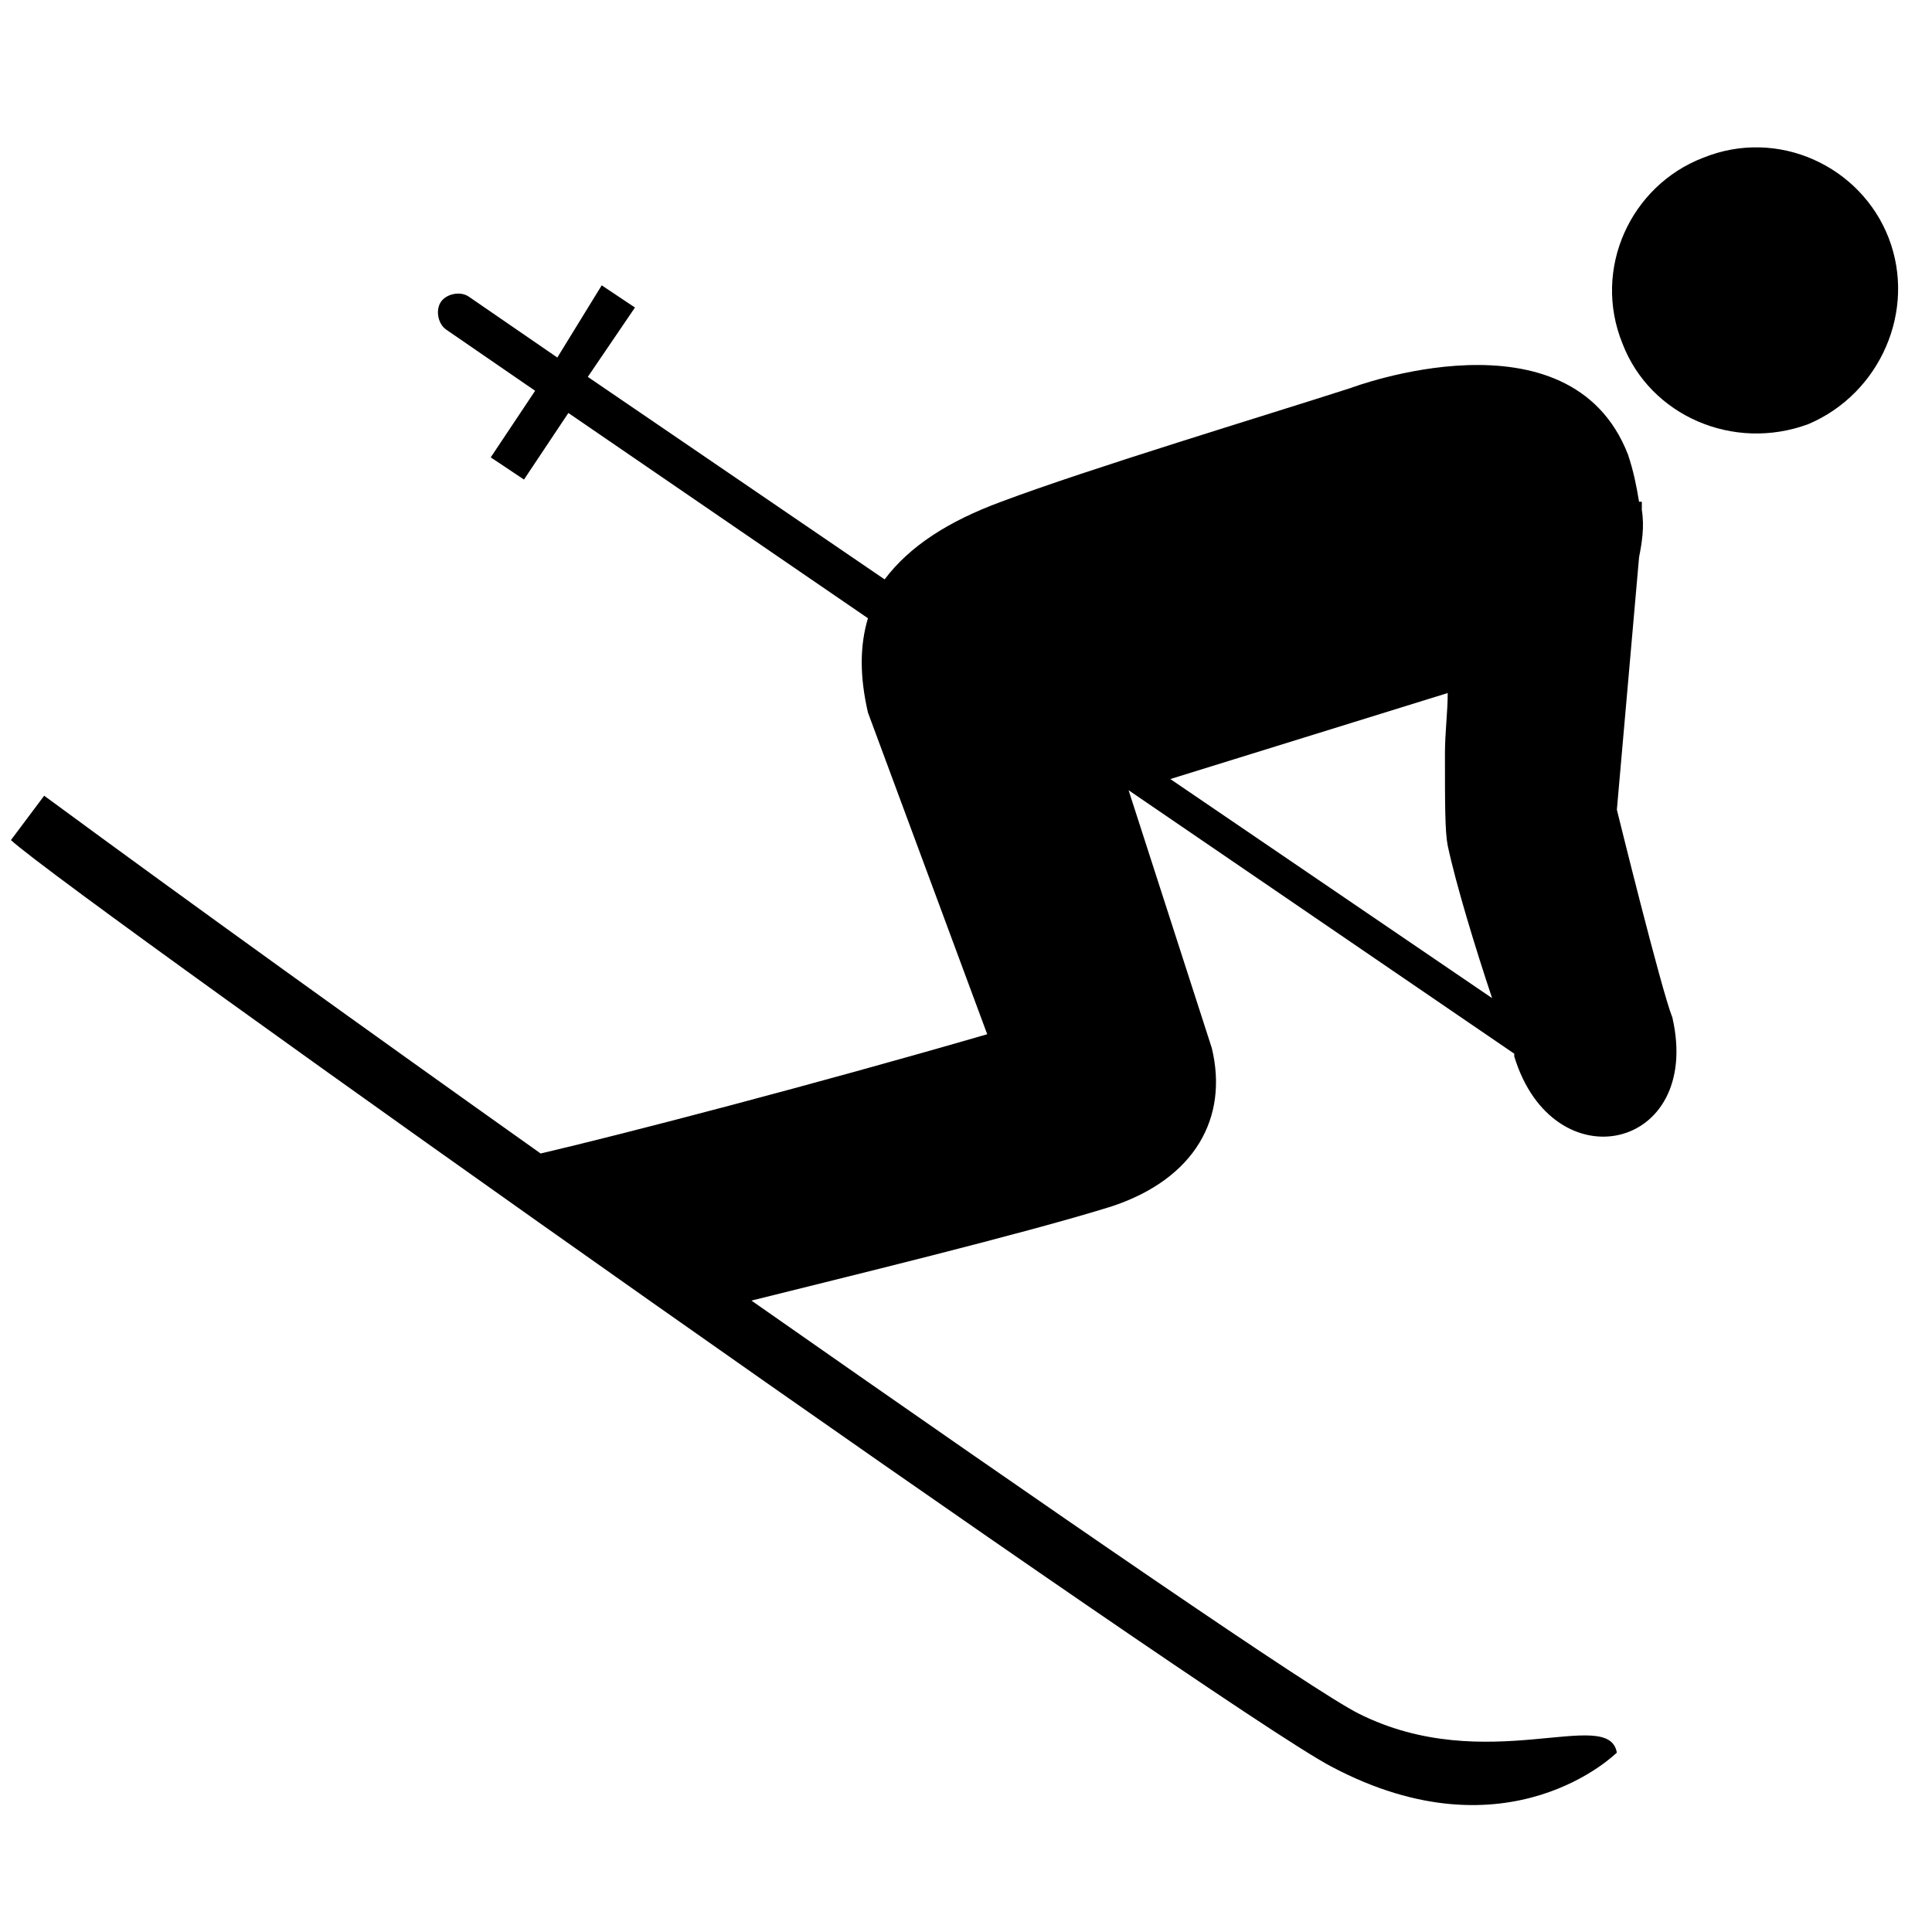 <?xml version="1.0" encoding="UTF-8"?><svg id="Layer_1" xmlns="http://www.w3.org/2000/svg" width="1200" height="1200" viewBox="0 0 1200 1200"><defs><style>.cls-1{fill:#000;stroke-width:0px;}</style></defs><path class="cls-1" d="M1173.158,147.983c-17.217-44.788-68.927-68.927-115.433-49.937-44.788,17.217-68.927,68.927-49.937,115.433,17.217,44.788,68.927,67.212,115.433,49.937,44.731-18.99,67.154-70.644,49.937-115.433Z"/><path class="cls-1" d="M1004.269,502.87l13.786-156.784c1.716-8.637,3.432-18.934,1.716-29.287v-5.148h-1.716c-1.716-10.354-3.432-18.934-6.864-29.287-36.151-93.01-172.294-41.357-172.294-41.357-53.426,17.217-161.946,49.937-217.078,70.644-32.719,12.069-56.858,27.571-72.36,48.221l-184.362-125.788,29.287-43.073-20.65-13.786-27.571,44.846-55.143-37.924c-5.148-3.432-13.786-1.716-17.217,3.432-3.432,5.148-1.716,13.786,3.432,17.217l55.143,37.924-27.571,41.357,20.65,13.786,27.571-41.357,186.071,127.497c-5.148,17.217-5.148,36.151,0,58.574l74.076,199.811c-106.795,31.003-225.657,62.006-277.361,74.076-106.795-75.791-217.078-155.075-308.381-222.228l-20.65,27.571c39.64,36.151,751.117,539.237,820.039,575.394,110.284,58.574,177.431-8.637,177.431-8.637-5.148-29.287-80.997,15.501-160.213-24.139-27.571-13.728-187.791-123.958-377.303-256.604,55.143-13.786,168.852-41.357,223.949-58.574,51.71-17.217,72.36-55.143,62.006-98.214l-51.71-160.213,239.556,163.654v1.716c24.139,79.224,117.148,58.574,98.214-24.139-6.921-17.217-34.493-129.156-34.493-129.156l.011-.025ZM726.908,483.879l172.294-53.426c0,12.069-1.716,24.139-1.716,37.924,0,31.003,0,48.221,1.716,56.858,5.148,24.139,17.217,63.723,27.571,94.725l-199.865-136.083Z"/></svg>